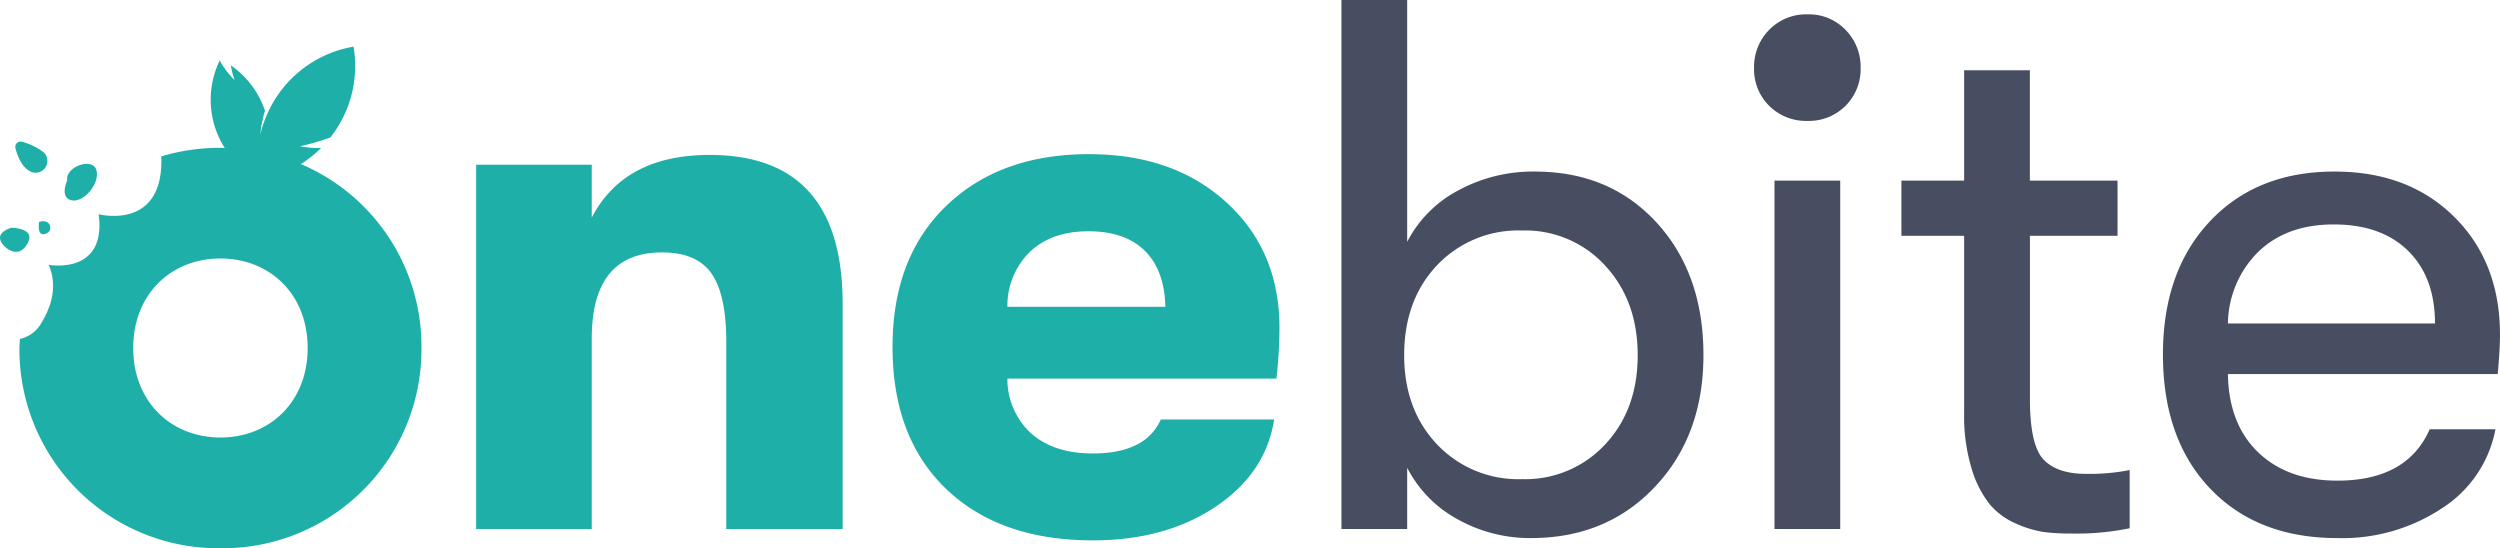 <svg xmlns="http://www.w3.org/2000/svg" width="395.502" height="86.732" viewBox="0 0 395.502 86.732"><g transform="translate(75.322)"><path d="M.25,69.5V11.874H18.543v8.369q5.141-9.923,18.651-9.923,21.043,0,21.042,23.553V69.5H39.824V39.851q0-7.413-2.331-10.76t-7.831-3.348q-11.119,0-11.119,13.63V69.5ZM127.341,37.7a75.157,75.157,0,0,1-.478,8.01H84.3a11.629,11.629,0,0,0,3.826,8.728q3.587,3.109,9.684,3.109,8.369,0,10.76-5.38H126.5q-1.315,8.489-9.266,13.809T97.81,71.295q-14.706,0-23.194-8.13T66.127,40.688q0-14.108,8.489-22.3t22.6-8.19q13.391,0,21.76,7.652T127.341,37.7ZM84.3,34.351h24.988q-.12-5.739-3.228-8.847T97.093,22.4q-5.858,0-9.266,3.288A11.885,11.885,0,0,0,84.3,34.351Z" transform="translate(-0.25 14.19)" fill="#1eafa8"/><path d="M88.107,27.14q11.836,0,19.249,8.07t7.413,20.983q0,12.673-7.652,20.8t-19.608,8.13a23.4,23.4,0,0,1-11.657-2.989,19.286,19.286,0,0,1-7.951-8.13v9.684H57.5V0H67.9V38.259a19.124,19.124,0,0,1,8.07-8.13A24.778,24.778,0,0,1,88.107,27.14ZM86.075,75.8a17.206,17.206,0,0,0,13.151-5.5q5.141-5.5,5.141-14.108T99.226,42.025a17.116,17.116,0,0,0-13.151-5.56,17.678,17.678,0,0,0-13.45,5.5q-5.2,5.5-5.2,14.228,0,8.608,5.2,14.108A17.678,17.678,0,0,0,86.075,75.8Zm45.193-56.671a8.259,8.259,0,0,1-6.1-2.391,8.111,8.111,0,0,1-2.391-5.978,8.312,8.312,0,0,1,2.391-6.038,8.152,8.152,0,0,1,6.1-2.451,8.009,8.009,0,0,1,5.978,2.451,8.312,8.312,0,0,1,2.391,6.038,8.172,8.172,0,0,1-8.369,8.369Zm-5.261,64.562V28.575h10.4V83.691Zm49.258-8.728a32.414,32.414,0,0,0,6.934-.6v9.206a41.655,41.655,0,0,1-9.206.837,34.608,34.608,0,0,1-4.364-.239,16.907,16.907,0,0,1-4.364-1.315,11.158,11.158,0,0,1-4.185-3.049,16.748,16.748,0,0,1-2.869-5.619,28.39,28.39,0,0,1-1.2-8.788V37.3h-9.923V28.575h9.923V11.119h10.4V28.575h13.869V37.3H166.418V63.127q0,7.293,2.152,9.565T175.266,74.964Zm65.518-22q0,2.272-.359,6.217H197.743q.12,7.891,4.782,12.374t12.554,4.483q11,0,14.586-8.13h10.4A18.982,18.982,0,0,1,231.7,80.344a28.547,28.547,0,0,1-16.619,4.782q-12.673,0-20.146-7.831t-7.472-21.222q0-13.152,7.413-21.042T214.6,27.14q11.717,0,18.95,7.174T240.784,52.965Zm-43.041-1.793H230.5q0-7.293-4.244-11.478t-11.777-4.185q-7.413,0-11.9,4.3A16.232,16.232,0,0,0,197.743,51.171Z" transform="translate(79.395)" fill="#474e62"/></g><path d="M34.874,61.918c-7.8,0-13.8-5.641-13.8-14.161s6-14.159,13.8-14.159,13.8,5.638,13.8,14.159-6,14.161-13.8,14.161Zm15.92-45.8a15.877,15.877,0,0,1-3.337-.27,38.076,38.076,0,0,0,4.806-1.394A18.235,18.235,0,0,0,55.93.087,18.269,18.269,0,0,0,42.148,11.044c-.128.3-.259.629-.385.971-.044.125-.09.248-.131.375a11.225,11.225,0,0,0-.376,1.311c-.022.087-.051.17-.073.259a18.351,18.351,0,0,1,.736-3.721,14.186,14.186,0,0,0-5.4-7.191,12.409,12.409,0,0,0,.6,2.322,12.727,12.727,0,0,1-2.357-3.1,14.218,14.218,0,0,0,.791,13.846c-.228,0-.448-.032-.677-.032a32.688,32.688,0,0,0-9.366,1.361l.007.006c.447,11.838-9.907,9.149-9.907,9.149C16.89,36.318,7.7,34.6,7.7,34.6c.52,1.223,1.737,4.5-1.2,9.274a5.156,5.156,0,0,1-3.353,2.454c-.021.478-.072.945-.072,1.428a31.451,31.451,0,0,0,31.8,31.681,31.45,31.45,0,0,0,31.8-31.681A31.319,31.319,0,0,0,47.6,18.663,18.348,18.348,0,0,0,50.794,16.12ZM4.381,31.165c1.3-2.416-2.564-2.425-2.564-2.425s-2.795.7-1.452,2.527c.755,1.027,2.717,2.311,4.016-.1Zm.682-11.212a1.876,1.876,0,0,0,1.85-3.15A9.714,9.714,0,0,0,3.52,15.14a.844.844,0,0,0-1.079,1c.345,1.333,1.093,3.231,2.621,3.81Zm6.231,4.436c1.912.445,4.523-2.588,3.963-4.743s-4.983-.536-4.624,1.6c0,0-1.25,2.7.661,3.142ZM6.188,27.808s-.467,2.7,1.275,1.766c.98-.525.519-2.33-1.275-1.766Z" transform="translate(0 7.294)" fill="#1eafa8" fill-rule="evenodd"/></svg>